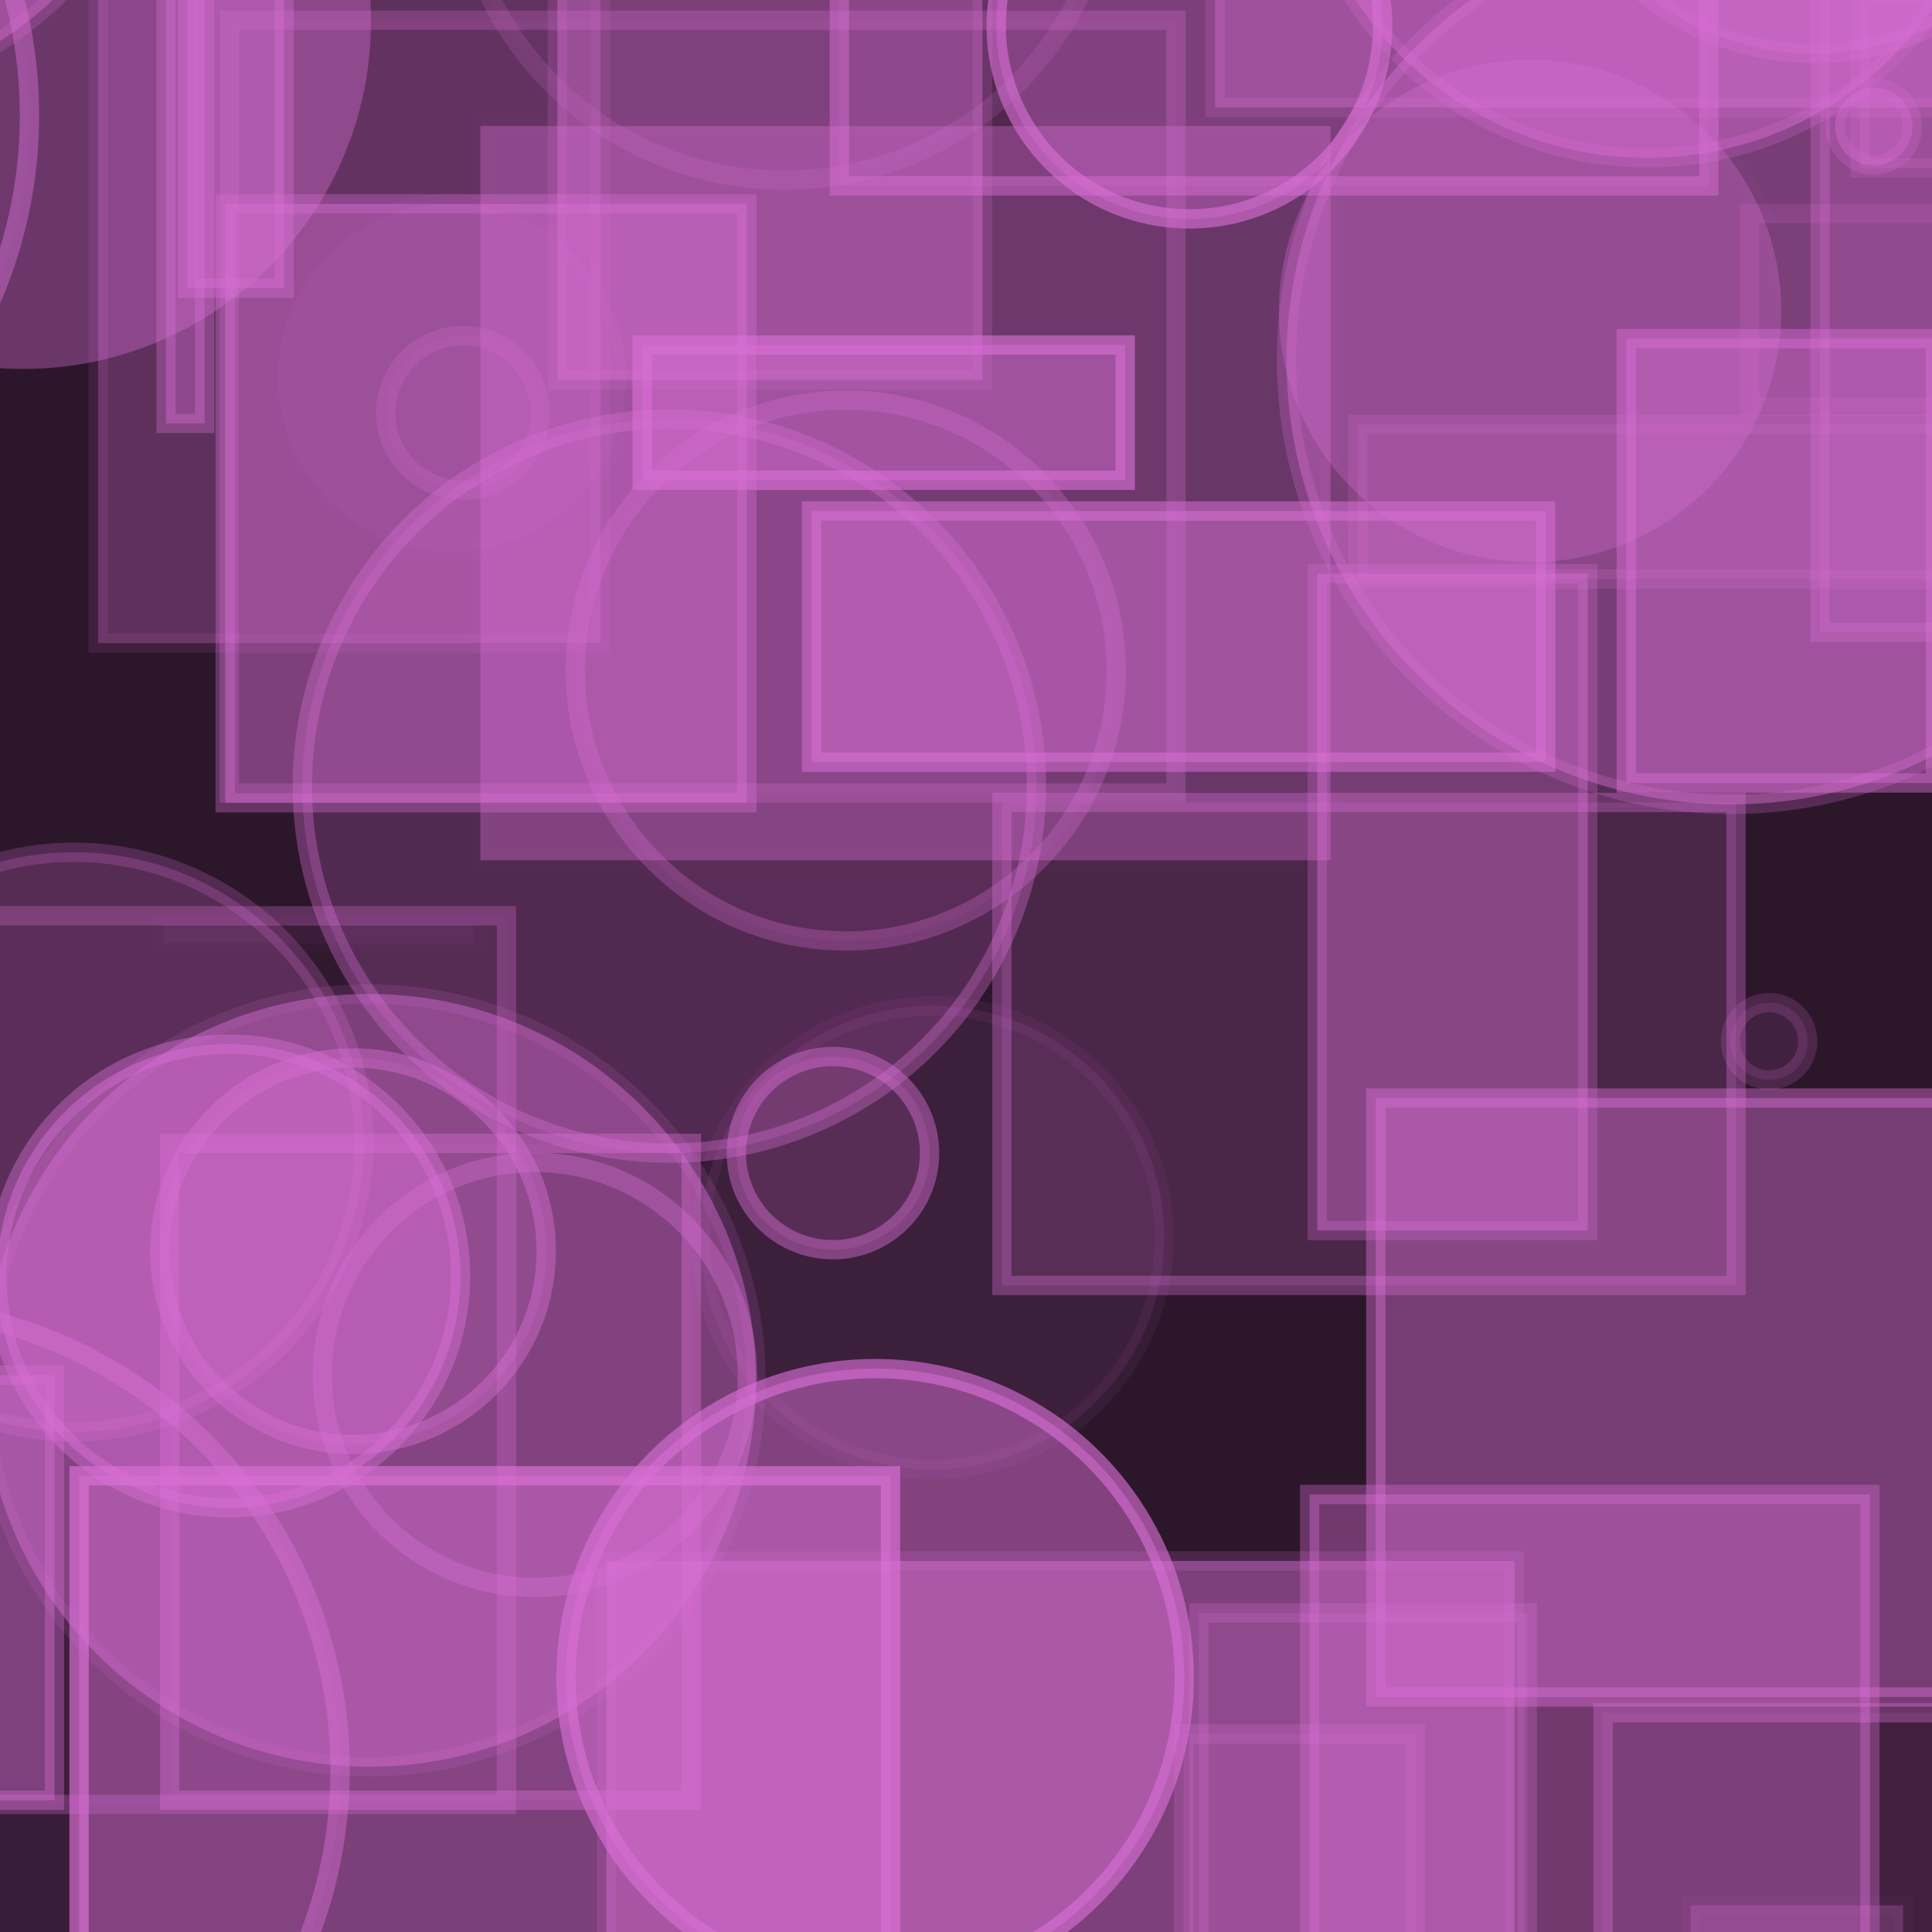 <?xml version="1.0" encoding="UTF-8" ?>
<!DOCTYPE svg PUBLIC "-//W3C//DTD SVG 1.1//EN" "http://www.w3.org/Graphics/SVG/1.1/DTD/svg11.dtd">
<svg width="100" height="100" xmlns="http://www.w3.org/2000/svg" version="1.1">
  <rect x="0" y="0" width="100" height="100" fill="black"/>
  <rect x="0" y="0" width="100" height="100" fill="rgb(218, 112, 214)" fill-opacity="0.2"/>
  <circle cx="36.066" cy="-17.412" r="2" stroke="rgb(218, 112, 214)" fill="rgb(218, 112, 214)" fill-opacity="0.02" stroke-opacity="0.48"/>
  <rect x="-30.062" y="3.08" width="22" height="35" stroke="rgb(218, 112, 214)" fill="rgb(218, 112, 214)" fill-opacity="0.15" stroke-opacity="0.67"/>
  <rect x="-49.548" y="-3.459" width="49" height="1" stroke="rgb(218, 112, 214)" fill="rgb(218, 112, 214)" fill-opacity="0.16" stroke-opacity="0.3"/>
  <circle cx="-10.167" cy="-14.91" r="16" stroke="rgb(218, 112, 214)" fill="rgb(218, 112, 214)" fill-opacity="0.48" stroke-opacity="0.67"/>
  <circle cx="-12.22" cy="1.982" r="1" stroke="rgb(218, 112, 214)" fill="rgb(218, 112, 214)" fill-opacity="0.42" stroke-opacity="0.54"/>
  <rect x="37.884" y="-49.677" width="37" height="46" stroke="rgb(218, 112, 214)" fill="rgb(218, 112, 214)" fill-opacity="0.5" stroke-opacity="0.39"/>
  <circle cx="23.963" cy="21.375" r="4" stroke="rgb(218, 112, 214)" fill="rgb(218, 112, 214)" fill-opacity="0.07" stroke-opacity="0.22"/>
  <rect x="24.866" y="6.528" width="44" height="38" stroke="rgb(218, 112, 214)" fill="rgb(218, 112, 214)" fill-opacity="0.36" stroke-opacity="0.01"/>
  <rect x="70.278" y="21.973" width="33" height="8" stroke="rgb(218, 112, 214)" fill="rgb(218, 112, 214)" fill-opacity="0.18" stroke-opacity="0.18"/>
  <circle cx="-37.448" cy="5.379" r="15" stroke="rgb(218, 112, 214)" fill="rgb(218, 112, 214)" fill-opacity="0.2" stroke-opacity="0.22"/>
  <circle cx="19.127" cy="71.446" r="20" stroke="rgb(218, 112, 214)" fill="rgb(218, 112, 214)" fill-opacity="0.45" stroke-opacity="0.14"/>
  <circle cx="49.951" cy="26.522" r="0" stroke="rgb(218, 112, 214)" fill="rgb(218, 112, 214)" fill-opacity="0.25" stroke-opacity="0.49"/>
  <circle cx="-36.29" cy="65.077" r="22" stroke="rgb(218, 112, 214)" fill="rgb(218, 112, 214)" fill-opacity="0.3" stroke-opacity="0.52"/>
  <rect x="11.87" y="1.045" width="49" height="40" stroke="rgb(218, 112, 214)" fill="rgb(218, 112, 214)" fill-opacity="0.05" stroke-opacity="0.26"/>
  <rect x="-31.995" y="-30.868" width="30" height="25" stroke="rgb(218, 112, 214)" fill="rgb(218, 112, 214)" fill-opacity="0.44" stroke-opacity="0.18"/>
  <circle cx="64.194" cy="-48.613" r="17" stroke="rgb(218, 112, 214)" fill="rgb(218, 112, 214)" fill-opacity="0.06" stroke-opacity="0.24"/>
  <circle cx="-6.397" cy="91.599" r="24" stroke="rgb(218, 112, 214)" fill="rgb(218, 112, 214)" fill-opacity="0.08" stroke-opacity="0.44"/>
  <rect x="31.811" y="-32.748" width="10" height="16" stroke="rgb(218, 112, 214)" fill="rgb(218, 112, 214)" fill-opacity="0.27" stroke-opacity="0.41"/>
  <rect x="8.591" y="-18.082" width="2" height="40" stroke="rgb(218, 112, 214)" fill="rgb(218, 112, 214)" fill-opacity="0.39" stroke-opacity="0.33"/>
  <rect x="82.971" y="88.654" width="28" height="16" stroke="rgb(218, 112, 214)" fill="rgb(218, 112, 214)" fill-opacity="0.12" stroke-opacity="0.35"/>
  <circle cx="-17.794" cy="71.919" r="9" stroke="rgb(218, 112, 214)" fill="rgb(218, 112, 214)" fill-opacity="0.26" stroke-opacity="0.59"/>
  <circle cx="-22.009" cy="-13.032" r="8" stroke="rgb(218, 112, 214)" fill="rgb(218, 112, 214)" fill-opacity="0.03" stroke-opacity="0.59"/>
  <rect x="61.267" y="89.75" width="12" height="16" stroke="rgb(218, 112, 214)" fill="rgb(218, 112, 214)" fill-opacity="0.16" stroke-opacity="0.24"/>
  <circle cx="23.389" cy="19.542" r="9" stroke="rgb(218, 112, 214)" fill="rgb(218, 112, 214)" fill-opacity="0.08" stroke-opacity="0.03"/>
  <circle cx="-28.839" cy="-29.344" r="23" stroke="rgb(218, 112, 214)" fill="rgb(218, 112, 214)" fill-opacity="0.47" stroke-opacity="0.34"/>
  <rect x="5.081" y="-14.716" width="26" height="48" stroke="rgb(218, 112, 214)" fill="rgb(218, 112, 214)" fill-opacity="0.29" stroke-opacity="0.12"/>
  <circle cx="1.205" cy="1.097" r="18" stroke="rgb(218, 112, 214)" fill="rgb(218, 112, 214)" fill-opacity="0.37" stroke-opacity="0.0"/>
  <circle cx="-20.004" cy="-35.463" r="2" stroke="rgb(218, 112, 214)" fill="rgb(218, 112, 214)" fill-opacity="0.16" stroke-opacity="0.42"/>
  <rect x="87.501" y="98.621" width="11" height="11" stroke="rgb(218, 112, 214)" fill="rgb(218, 112, 214)" fill-opacity="0.25" stroke-opacity="0.04"/>
  <rect x="-23.78" y="41.15" width="1" height="25" stroke="rgb(218, 112, 214)" fill="rgb(218, 112, 214)" fill-opacity="0.4" stroke-opacity="0.17"/>
  <circle cx="93.9" cy="-11.231" r="14" stroke="rgb(218, 112, 214)" fill="rgb(218, 112, 214)" fill-opacity="0.37" stroke-opacity="0.31"/>
  <circle cx="43.776" cy="34.705" r="14" stroke="rgb(218, 112, 214)" fill="rgb(218, 112, 214)" fill-opacity="0.06" stroke-opacity="0.29"/>
  <circle cx="-21.576" cy="17.984" r="2" stroke="rgb(218, 112, 214)" fill="rgb(218, 112, 214)" fill-opacity="0.49" stroke-opacity="0.37"/>
  <circle cx="-20.599" cy="72.957" r="19" stroke="rgb(218, 112, 214)" fill="rgb(218, 112, 214)" fill-opacity="0.07" stroke-opacity="0.6"/>
  <rect x="3.157" y="-31.494" width="20" height="30" stroke="rgb(218, 112, 214)" fill="rgb(218, 112, 214)" fill-opacity="0.03" stroke-opacity="0.56"/>
  <rect x="8.784" y="59.179" width="27" height="34" stroke="rgb(218, 112, 214)" fill="rgb(218, 112, 214)" fill-opacity="0.09" stroke-opacity="0.39"/>
  <circle cx="89.591" cy="18.637" r="23" stroke="rgb(218, 112, 214)" fill="rgb(218, 112, 214)" fill-opacity="0.44" stroke-opacity="0.25"/>
  <rect x="96.269" y="-0.302" width="27" height="9" stroke="rgb(218, 112, 214)" fill="rgb(218, 112, 214)" fill-opacity="0.2" stroke-opacity="0.19"/>
  <rect x="11.656" y="10.552" width="27" height="31" stroke="rgb(218, 112, 214)" fill="rgb(218, 112, 214)" fill-opacity="0.44" stroke-opacity="0.34"/>
  <circle cx="96.62" cy="-28.863" r="7" stroke="rgb(218, 112, 214)" fill="rgb(218, 112, 214)" fill-opacity="0.2" stroke-opacity="0.05"/>
  <circle cx="11.838" cy="66.043" r="12" stroke="rgb(218, 112, 214)" fill="rgb(218, 112, 214)" fill-opacity="0.48" stroke-opacity="0.42"/>
  <circle cx="64.019" cy="-46.987" r="22" stroke="rgb(218, 112, 214)" fill="rgb(218, 112, 214)" fill-opacity="0.11" stroke-opacity="0.36"/>
  <circle cx="18.272" cy="64.759" r="10" stroke="rgb(218, 112, 214)" fill="rgb(218, 112, 214)" fill-opacity="0.17" stroke-opacity="0.43"/>
  <rect x="51.857" y="41.536" width="38" height="25" stroke="rgb(218, 112, 214)" fill="rgb(218, 112, 214)" fill-opacity="0.18" stroke-opacity="0.35"/>
  <rect x="62.892" y="-14.434" width="50" height="20" stroke="rgb(218, 112, 214)" fill="rgb(218, 112, 214)" fill-opacity="0.37" stroke-opacity="0.17"/>
  <circle cx="-49.922" cy="32.124" r="24" stroke="rgb(218, 112, 214)" fill="rgb(218, 112, 214)" fill-opacity="0.0" stroke-opacity="0.53"/>
  <circle cx="34.648" cy="40.686" r="19" stroke="rgb(218, 112, 214)" fill="rgb(218, 112, 214)" fill-opacity="0.22" stroke-opacity="0.35"/>
  <rect x="94.207" y="-13.266" width="37" height="46" stroke="rgb(218, 112, 214)" fill="rgb(218, 112, 214)" fill-opacity="0.22" stroke-opacity="0.31"/>
  <circle cx="-32.827" cy="24.738" r="9" stroke="rgb(218, 112, 214)" fill="rgb(218, 112, 214)" fill-opacity="0.29" stroke-opacity="0.33"/>
  <circle cx="29.907" cy="-9.39" r="4" stroke="rgb(218, 112, 214)" fill="rgb(218, 112, 214)" fill-opacity="0.18" stroke-opacity="0.02"/>
  <circle cx="91.567" cy="53.896" r="2" stroke="rgb(218, 112, 214)" fill="rgb(218, 112, 214)" fill-opacity="0.13" stroke-opacity="0.19"/>
  <circle cx="48.258" cy="64.062" r="12" stroke="rgb(218, 112, 214)" fill="rgb(218, 112, 214)" fill-opacity="0.1" stroke-opacity="0.07"/>
  <rect x="84.178" y="17.527" width="16" height="23" stroke="rgb(218, 112, 214)" fill="rgb(218, 112, 214)" fill-opacity="0.42" stroke-opacity="0.45"/>
  <rect x="-48.04" y="-24.383" width="32" height="25" stroke="rgb(218, 112, 214)" fill="rgb(218, 112, 214)" fill-opacity="0.31" stroke-opacity="0.15"/>
  <circle cx="-23.013" cy="-28.98" r="21" stroke="rgb(218, 112, 214)" fill="rgb(218, 112, 214)" fill-opacity="0.24" stroke-opacity="0.29"/>
  <circle cx="61.565" cy="1.329" r="10" stroke="rgb(218, 112, 214)" fill="rgb(218, 112, 214)" fill-opacity="0.37" stroke-opacity="0.61"/>
  <rect x="59.849" y="-38.78" width="37" height="21" stroke="rgb(218, 112, 214)" fill="rgb(218, 112, 214)" fill-opacity="0.45" stroke-opacity="0.2"/>
  <rect x="67.786" y="77.352" width="29" height="41" stroke="rgb(218, 112, 214)" fill="rgb(218, 112, 214)" fill-opacity="0.4" stroke-opacity="0.35"/>
  <rect x="68.137" y="-24.611" width="26" height="15" stroke="rgb(218, 112, 214)" fill="rgb(218, 112, 214)" fill-opacity="0.42" stroke-opacity="0.45"/>
  <circle cx="3.648" cy="-45.23" r="2" stroke="rgb(218, 112, 214)" fill="rgb(218, 112, 214)" fill-opacity="0.16" stroke-opacity="0.33"/>
  <rect x="8.476" y="47.816" width="16" height="1" stroke="rgb(218, 112, 214)" fill="rgb(218, 112, 214)" fill-opacity="0.05" stroke-opacity="0.02"/>
  <circle cx="85.253" cy="-9.826" r="18" stroke="rgb(218, 112, 214)" fill="rgb(218, 112, 214)" fill-opacity="0.45" stroke-opacity="0.24"/>
  <circle cx="79.308" cy="-46.753" r="3" stroke="rgb(218, 112, 214)" fill="rgb(218, 112, 214)" fill-opacity="0.33" stroke-opacity="0.54"/>
  <rect x="-34.593" y="50.88" width="2" height="31" stroke="rgb(218, 112, 214)" fill="rgb(218, 112, 214)" fill-opacity="0.01" stroke-opacity="0.29"/>
  <circle cx="13.725" cy="-12.303" r="3" stroke="rgb(218, 112, 214)" fill="rgb(218, 112, 214)" fill-opacity="0.07" stroke-opacity="0.05"/>
  <rect x="4.122" y="-49.567" width="47" height="20" stroke="rgb(218, 112, 214)" fill="rgb(218, 112, 214)" fill-opacity="0.1" stroke-opacity="0.16"/>
  <rect x="42.008" y="26.452" width="38" height="13" stroke="rgb(218, 112, 214)" fill="rgb(218, 112, 214)" fill-opacity="0.49" stroke-opacity="0.53"/>
  <rect x="-12.18" y="71.18" width="15" height="22" stroke="rgb(218, 112, 214)" fill="rgb(218, 112, 214)" fill-opacity="0.42" stroke-opacity="0.36"/>
  <circle cx="-13.79" cy="-26.006" r="16" stroke="rgb(218, 112, 214)" fill="rgb(218, 112, 214)" fill-opacity="0.46" stroke-opacity="0.58"/>
  <circle cx="-19.963" cy="13.728" r="14" stroke="rgb(218, 112, 214)" fill="rgb(218, 112, 214)" fill-opacity="0.07" stroke-opacity="0.0"/>
  <rect x="-9.784" y="47.401" width="36" height="46" stroke="rgb(218, 112, 214)" fill="rgb(218, 112, 214)" fill-opacity="0.03" stroke-opacity="0.29"/>
  <circle cx="75.844" cy="-40.461" r="14" stroke="rgb(218, 112, 214)" fill="rgb(218, 112, 214)" fill-opacity="0.29" stroke-opacity="0.08"/>
  <rect x="68.181" y="29.693" width="14" height="34" stroke="rgb(218, 112, 214)" fill="rgb(218, 112, 214)" fill-opacity="0.43" stroke-opacity="0.27"/>
  <circle cx="-12.758" cy="-5.912" r="8" stroke="rgb(218, 112, 214)" fill="rgb(218, 112, 214)" fill-opacity="0.34" stroke-opacity="0.48"/>
  <circle cx="-26.147" cy="23.672" r="5" stroke="rgb(218, 112, 214)" fill="rgb(218, 112, 214)" fill-opacity="0.3" stroke-opacity="0.46"/>
  <rect x="56.815" y="-46.71" width="35" height="44" stroke="rgb(218, 112, 214)" fill="rgb(218, 112, 214)" fill-opacity="0.06" stroke-opacity="0.34"/>
  <rect x="71.212" y="56.836" width="39" height="31" stroke="rgb(218, 112, 214)" fill="rgb(218, 112, 214)" fill-opacity="0.43" stroke-opacity="0.43"/>
  <rect x="0.552" y="-38.878" width="31" height="1" stroke="rgb(218, 112, 214)" fill="rgb(218, 112, 214)" fill-opacity="0.37" stroke-opacity="0.42"/>
  <rect x="31.387" y="80.796" width="47" height="27" stroke="rgb(218, 112, 214)" fill="rgb(218, 112, 214)" fill-opacity="0.47" stroke-opacity="0.18"/>
  <rect x="4.094" y="76.387" width="42" height="43" stroke="rgb(218, 112, 214)" fill="rgb(218, 112, 214)" fill-opacity="0.46" stroke-opacity="0.67"/>
  <circle cx="-23.836" cy="-43.11" r="22" stroke="rgb(218, 112, 214)" fill="rgb(218, 112, 214)" fill-opacity="0.33" stroke-opacity="0.38"/>
  <rect x="3.521" y="87.225" width="0" height="32" stroke="rgb(218, 112, 214)" fill="rgb(218, 112, 214)" fill-opacity="0.47" stroke-opacity="0.49"/>
  <circle cx="-21.799" cy="16.238" r="17" stroke="rgb(218, 112, 214)" fill="rgb(218, 112, 214)" fill-opacity="0.3" stroke-opacity="0.09"/>
  <circle cx="-19.213" cy="-47.655" r="22" stroke="rgb(218, 112, 214)" fill="rgb(218, 112, 214)" fill-opacity="0.5" stroke-opacity="0.49"/>
  <circle cx="3.835" cy="59.113" r="15" stroke="rgb(218, 112, 214)" fill="rgb(218, 112, 214)" fill-opacity="0.25" stroke-opacity="0.23"/>
  <circle cx="-22.476" cy="5.969" r="24" stroke="rgb(218, 112, 214)" fill="rgb(218, 112, 214)" fill-opacity="0.03" stroke-opacity="0.45"/>
  <circle cx="43.113" cy="59.685" r="5" stroke="rgb(218, 112, 214)" fill="rgb(218, 112, 214)" fill-opacity="0.17" stroke-opacity="0.45"/>
  <circle cx="-10.866" cy="-14.663" r="20" stroke="rgb(218, 112, 214)" fill="rgb(218, 112, 214)" fill-opacity="0.44" stroke-opacity="0.22"/>
  <circle cx="40.604" cy="-7.668" r="17" stroke="rgb(218, 112, 214)" fill="rgb(218, 112, 214)" fill-opacity="0.03" stroke-opacity="0.17"/>
  <rect x="43.446" y="-10.378" width="45" height="20" stroke="rgb(218, 112, 214)" fill="rgb(218, 112, 214)" fill-opacity="0.16" stroke-opacity="0.46"/>
  <circle cx="96.986" cy="6.547" r="2" stroke="rgb(218, 112, 214)" fill="rgb(218, 112, 214)" fill-opacity="0.39" stroke-opacity="0.24"/>
  <circle cx="79.196" cy="16.1" r="13" stroke="rgb(218, 112, 214)" fill="rgb(218, 112, 214)" fill-opacity="0.31" stroke-opacity="0.02"/>
  <circle cx="-18.357" cy="54.726" r="2" stroke="rgb(218, 112, 214)" fill="rgb(218, 112, 214)" fill-opacity="0.47" stroke-opacity="0.38"/>
  <circle cx="45.295" cy="86.838" r="16" stroke="rgb(218, 112, 214)" fill="rgb(218, 112, 214)" fill-opacity="0.49" stroke-opacity="0.63"/>
  <rect x="90.562" y="11.054" width="17" height="10" stroke="rgb(218, 112, 214)" fill="rgb(218, 112, 214)" fill-opacity="0.02" stroke-opacity="0.16"/>
  <rect x="28.851" y="-17.342" width="22" height="37" stroke="rgb(218, 112, 214)" fill="rgb(218, 112, 214)" fill-opacity="0.44" stroke-opacity="0.18"/>
  <rect x="62.052" y="83.483" width="17" height="35" stroke="rgb(218, 112, 214)" fill="rgb(218, 112, 214)" fill-opacity="0.2" stroke-opacity="0.26"/>
  <circle cx="18.446" cy="-13.411" r="0" stroke="rgb(218, 112, 214)" fill="rgb(218, 112, 214)" fill-opacity="0.29" stroke-opacity="0.52"/>
  <circle cx="27.684" cy="71.166" r="11" stroke="rgb(218, 112, 214)" fill="rgb(218, 112, 214)" fill-opacity="0.0" stroke-opacity="0.36"/>
  <rect x="33.24" y="17.858" width="25" height="7" stroke="rgb(218, 112, 214)" fill="rgb(218, 112, 214)" fill-opacity="0.47" stroke-opacity="0.61"/>
  <rect x="9.706" y="-8.08" width="5" height="23" stroke="rgb(218, 112, 214)" fill="rgb(218, 112, 214)" fill-opacity="0.43" stroke-opacity="0.36"/>
</svg>
